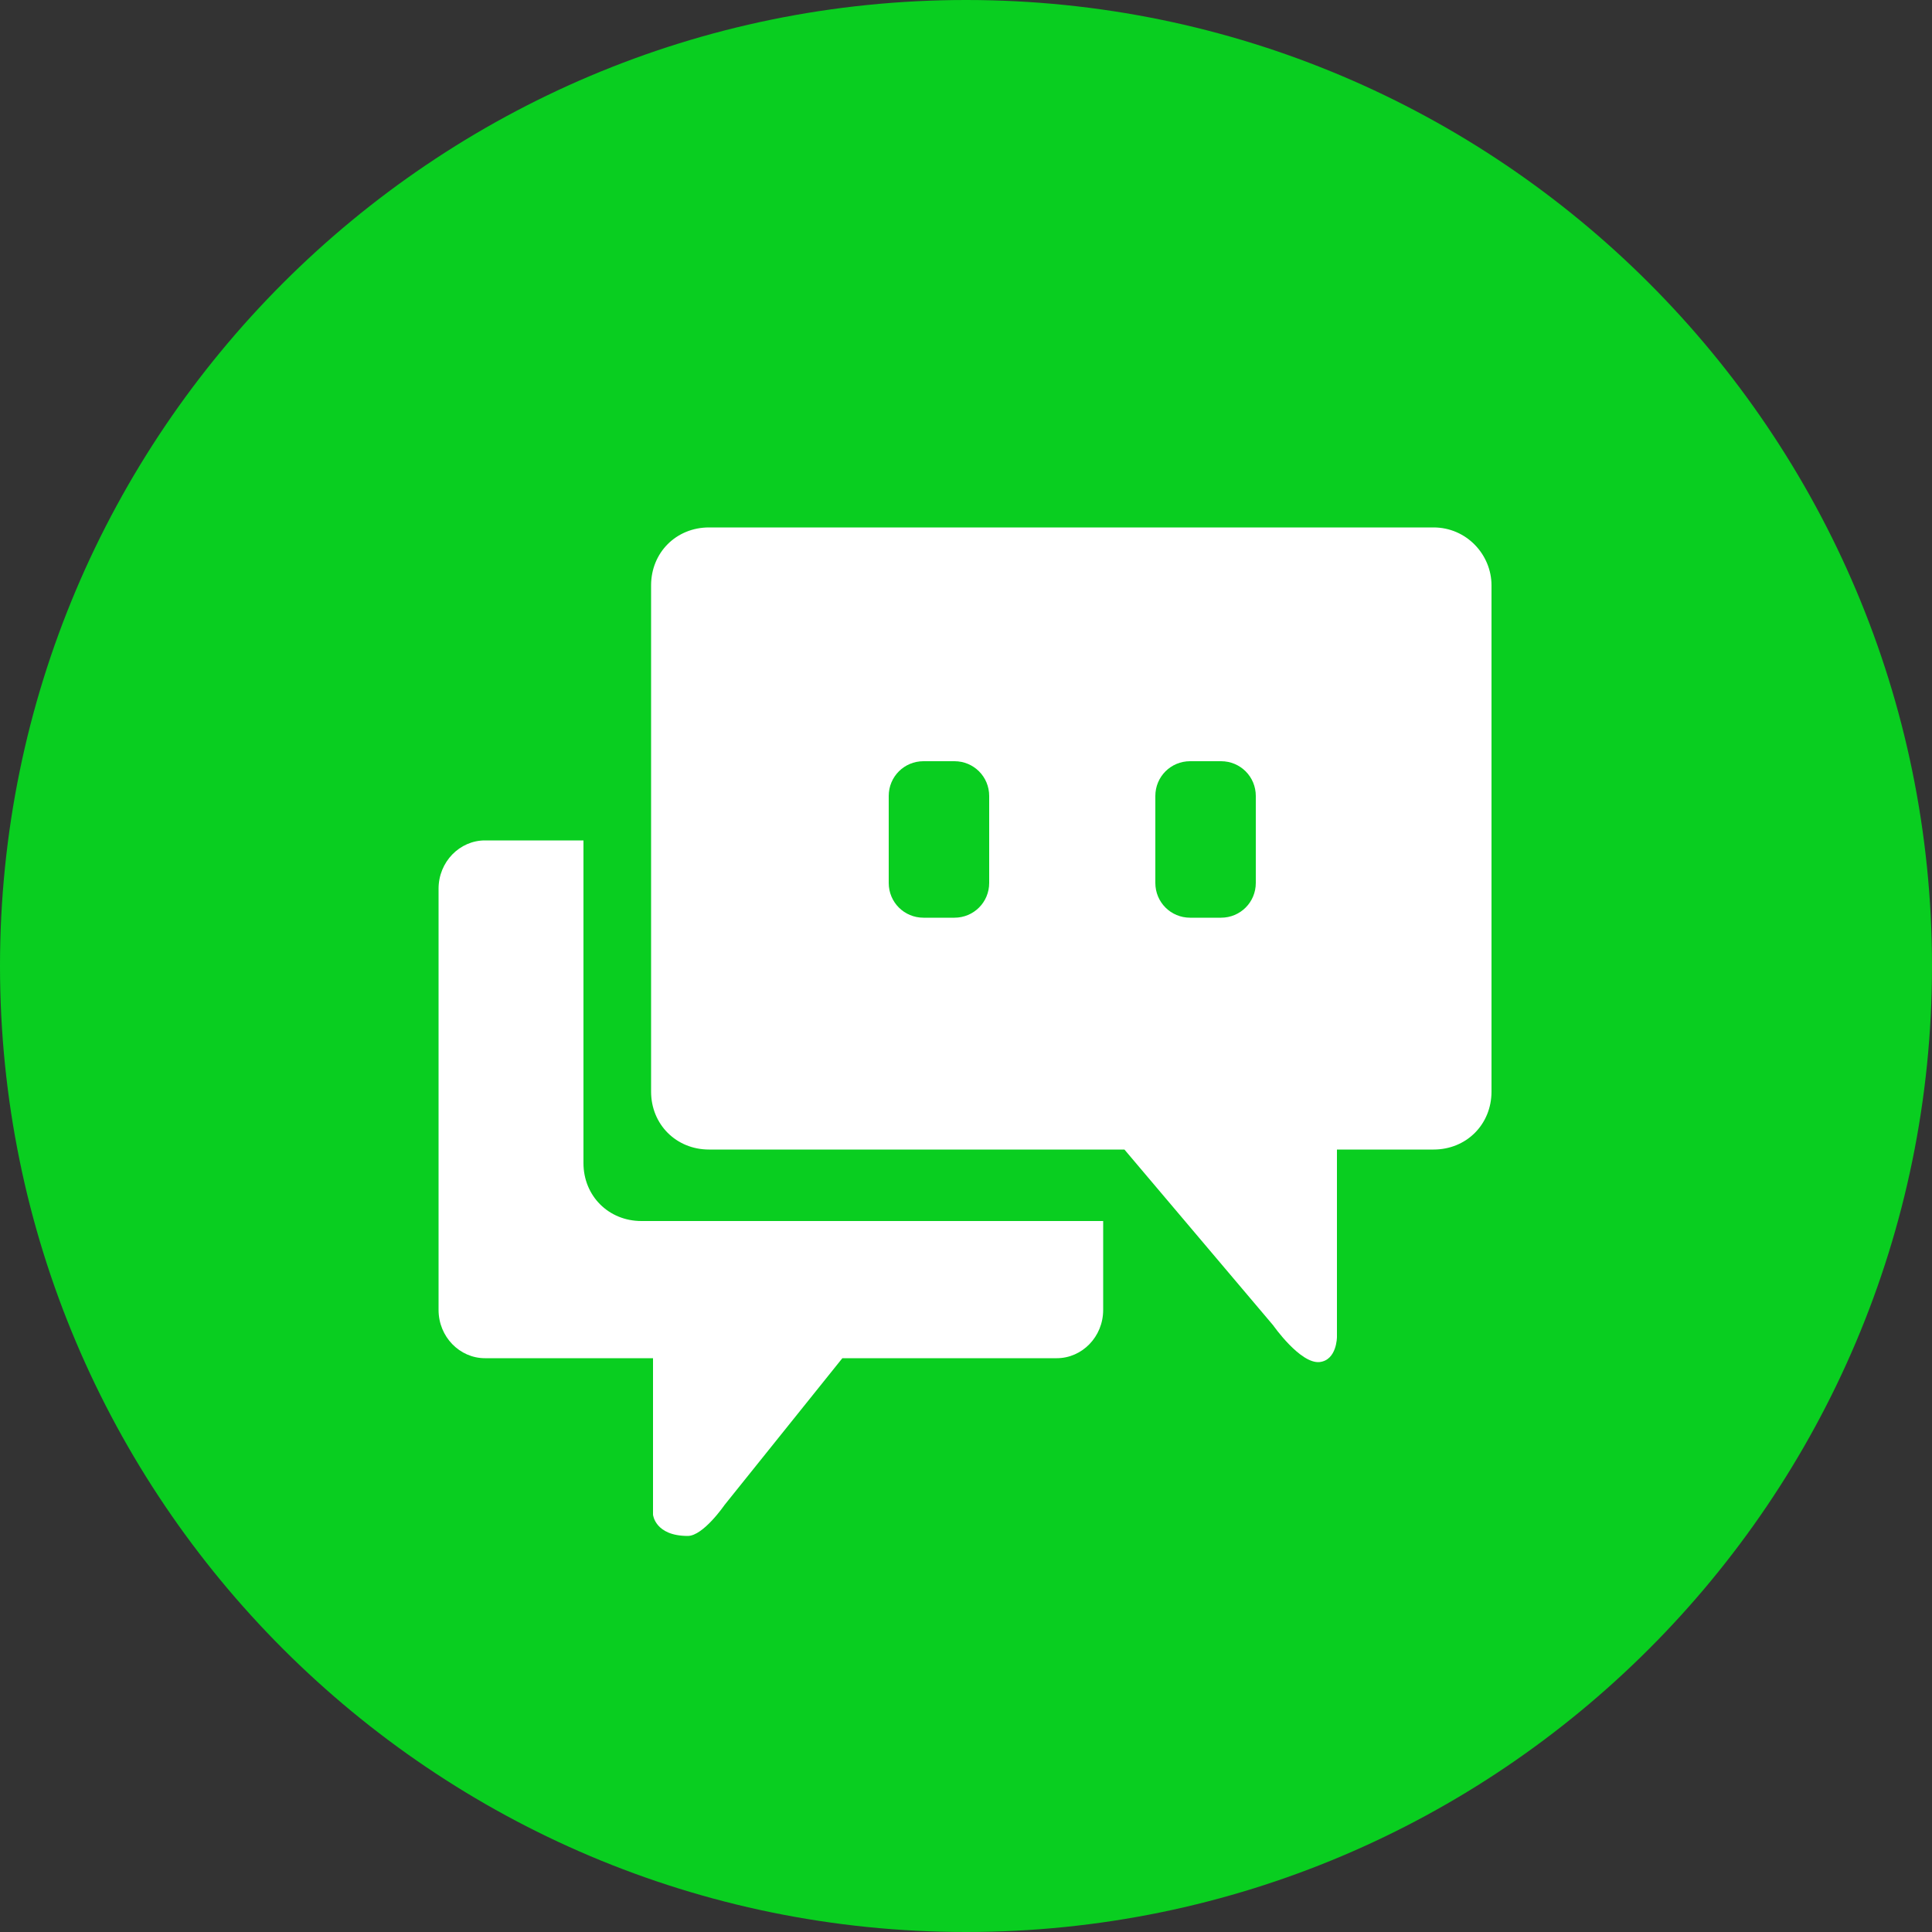<svg version="1.1" id="Layer_1" xmlns="http://www.w3.org/2000/svg" xmlns:xlink="http://www.w3.org/1999/xlink" x="0px" y="0px"
	 viewBox="0 0 100 100" style="enable-background:new 0 0 100 100;" xml:space="preserve">
<rect x="0" y="0" width="100" height="100" fill="#333333" stroke="none"/>
<style type="text/css">
	.st0{fill:#09CE20;}
	.st1{fill:#FFFFFF;}
</style>
<path class="st0" d="M50,0c27.6,0,50,22.4,50,50s-22.4,50-50,50S0,77.6,0,50S22.4,0,50,0"/>
<g>
	<path class="st1" d="M74.2,27.3H36.7c-1.7,0-3,1.3-3,3v26.2c0,1.7,1.3,3,3,3h21.5l7.7,9.1c0,0,1.4,2,2.4,1.9
		c0.9-0.1,0.9-1.3,0.9-1.3v-9.7h5c1.7,0,3-1.3,3-3V30.3C77.2,28.7,75.9,27.3,74.2,27.3z M51.2,45.7c0,1-0.8,1.8-1.8,1.8h-1.6
		c-1,0-1.8-0.8-1.8-1.8v-4.5c0-1,0.8-1.8,1.8-1.8h1.6c1,0,1.8,0.8,1.8,1.8V45.7z M65,45.7c0,1-0.8,1.8-1.8,1.8h-1.6
		c-1,0-1.8-0.8-1.8-1.8v-4.5c0-1,0.8-1.8,1.8-1.8h1.6c1,0,1.8,0.8,1.8,1.8V45.7z"/>
	<path class="st1" d="M33.2,63.2c-1.7,0-3-1.3-3-3V43.5h-5.1c-1.3,0-2.4,1.1-2.4,2.5v21.8c0,1.4,1.1,2.5,2.4,2.5h8.7v8.1
		c0,0,0.1,1.1,1.8,1.1c0.8,0,1.9-1.6,1.9-1.6l6.1-7.6h11.1c1.3,0,2.4-1.1,2.4-2.5v-4.6l0,0H33.2z"/>
</g>
</svg>
